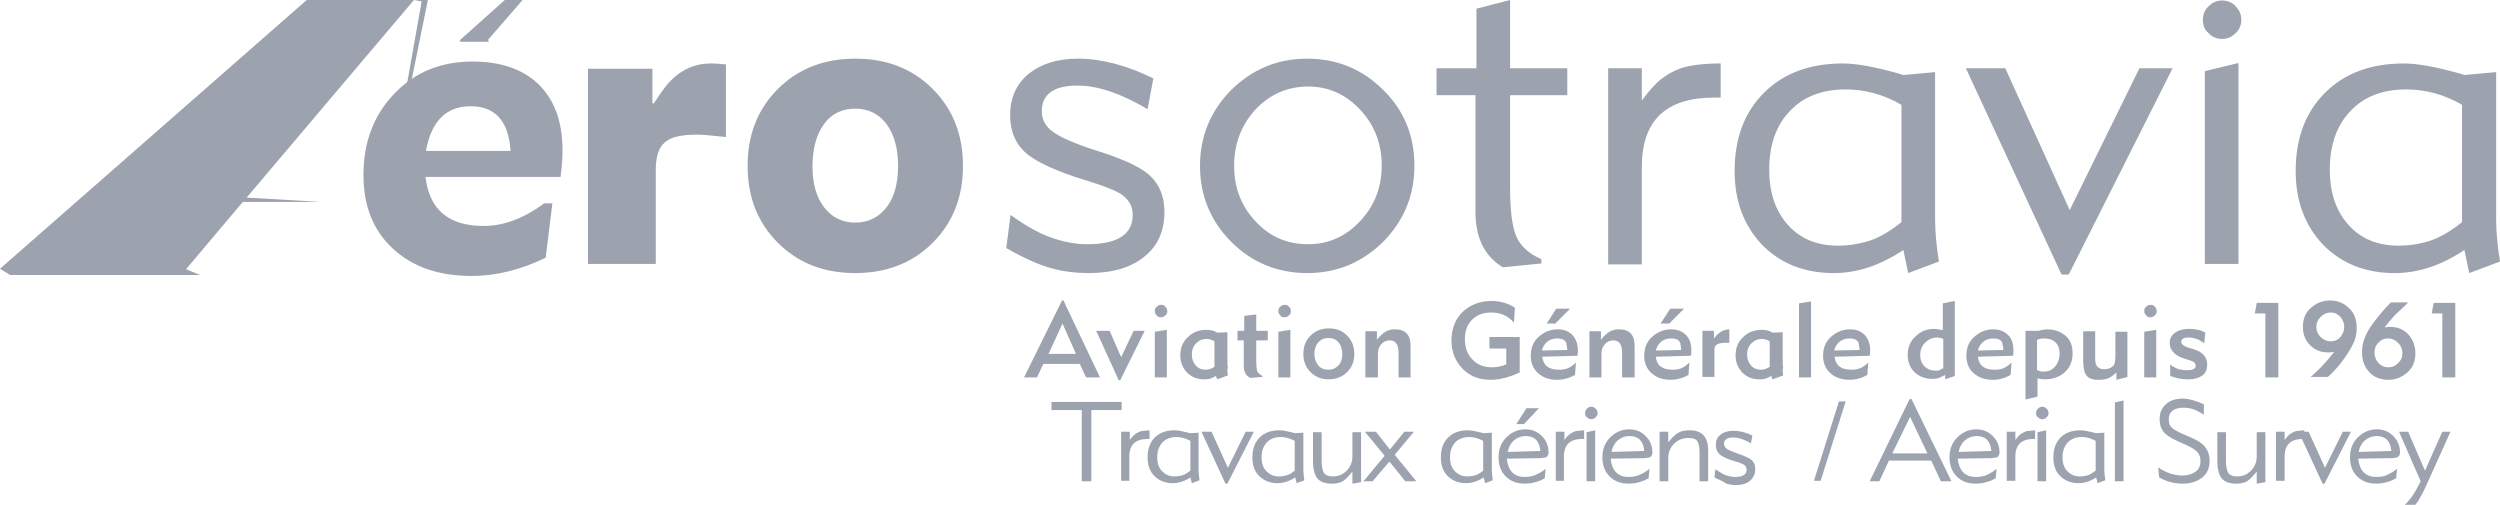 <?xml version="1.0" encoding="utf-8"?>
<!-- Generator: Adobe Illustrator 26.1.0, SVG Export Plug-In . SVG Version: 6.00 Build 0)  -->
<svg version="1.1" id="Layer_1" xmlns="http://www.w3.org/2000/svg" xmlns:xlink="http://www.w3.org/1999/xlink" x="0px" y="0px"
	 width="520px" height="105px" viewBox="0 0 520 105" enable-background="new 0 0 520 105" xml:space="preserve">
<path fill="#9CA3AF" d="M392.9,95.8l-2,4.3h-2l8.3-17.1h0.4l8.3,17.1h-2.2l-2-4.3H392.9z M393.6,94.3h7.3l-3.6-7.6L393.6,94.3z
	 M415.3,97.5l-0.2,2c-0.2,0.1-0.5,0.2-0.8,0.4c-1,0.4-2.1,0.7-3.3,0.7c-1.7,0-3-0.5-4-1.5c-1-1-1.5-2.3-1.5-4c0-1.6,0.5-3,1.6-4.1
	c1.1-1.1,2.4-1.7,4-1.7c1.4,0,2.5,0.5,3.4,1.4c0.9,0.9,1.4,2,1.4,3.4c0,0.5-0.2,0.8-0.5,1c-0.2,0.1-0.6,0.1-1.2,0.2l-0.7,0l-6.3,0.1
	c0.3,2.5,1.5,3.8,3.8,3.8c0.7,0,1.4-0.1,2-0.3C413.9,98.5,414.6,98.1,415.3,97.5z M414.2,93.8c-0.2-2.1-1.2-3.1-3.1-3.1
	c-0.9,0-1.7,0.3-2.4,0.9c-0.7,0.6-1.1,1.4-1.3,2.4L414.2,93.8z M417.4,100.1V89.8h1.8v1.7c0.4-0.5,0.7-0.9,1-1.1
	c0.3-0.3,0.7-0.4,1-0.6c0.4-0.2,1.1-0.2,2.1-0.3v1.8H423c-2.5,0-3.8,1.2-3.8,3.6v5.1H417.4z M423.5,85.9c0-0.3,0.1-0.6,0.4-0.9
	c0.2-0.2,0.5-0.4,0.9-0.4c0.3,0,0.6,0.1,0.9,0.4c0.2,0.2,0.4,0.5,0.4,0.9s-0.1,0.6-0.4,0.9c-0.2,0.2-0.5,0.4-0.9,0.4
	c-0.3,0-0.6-0.1-0.9-0.4C423.6,86.6,423.5,86.3,423.5,85.9z M423.8,100.1V89.9l1.8-0.4v10.6H423.8z M437.7,90v7.7
	c0,0.7,0.1,1.4,0.2,2.2l-1.6,0.6l-0.3-1.2c-1.2,0.8-2.4,1.2-3.7,1.2c-1.5,0-2.8-0.5-3.8-1.5c-1-1-1.4-2.3-1.4-3.9
	c0-1.7,0.5-3.1,1.5-4.1c1-1,2.4-1.5,4.1-1.5c0.7,0,1.7,0.2,2.9,0.5l0.3,0.1L437.7,90z M435.9,97.9v-6.2c-0.9-0.5-1.9-0.8-2.9-0.8
	c-1.2,0-2.2,0.4-2.9,1.1c-0.7,0.8-1.1,1.8-1.1,3.1c0,1.2,0.3,2.2,1,2.9s1.5,1.1,2.6,1.1c0.5,0,1-0.1,1.5-0.2
	C434.6,98.8,435.2,98.4,435.9,97.9z M439.9,100.1V83.7l1.8-0.4v16.8H439.9z M458.4,84.1v2.2c-0.1-0.1-0.4-0.3-0.6-0.4
	c-1.1-0.7-2.3-1.1-3.6-1.1c-2,0-3.1,0.8-3.1,2.4c0,0.8,0.2,1.4,0.7,1.8c0.5,0.5,1.6,1,3,1.6c1.5,0.6,2.6,1.2,3.2,1.7
	c1.1,0.9,1.6,2.1,1.6,3.6c0,1.4-0.5,2.6-1.5,3.4c-1,0.8-2.4,1.3-4.1,1.3c-1.7,0-3.3-0.4-4.9-1.3l-0.2-2.1c1.7,1.2,3.4,1.7,5.1,1.7
	c1.1,0,2-0.3,2.7-0.8c0.7-0.5,1-1.3,1-2.2c0-0.9-0.3-1.6-1-2.2c-0.6-0.5-1.6-1-3-1.6c-1.4-0.6-2.5-1.2-3.1-1.7
	c-1-0.8-1.4-1.9-1.4-3.3c0-1.3,0.5-2.3,1.4-3.1c0.9-0.8,2.1-1.1,3.7-1.1C455.5,83,456.9,83.4,458.4,84.1z M471.2,89.8v10.5l-1.8,0.3
	v-2.4h-0.1c-0.7,0.9-1.3,1.5-1.9,1.9c-0.7,0.4-1.5,0.5-2.4,0.5c-1.3,0-2.3-0.4-2.9-1.1c-0.6-0.8-0.9-2-0.9-3.6v-6h1.8v6
	c0,1.2,0.2,2,0.5,2.5c0.4,0.5,1,0.7,1.8,0.7c1.2,0,2.1-0.4,2.9-1.2c0.8-0.8,1.2-1.8,1.2-3v-5H471.2z M473.4,100.1V89.8h1.8v1.7
	c0.4-0.5,0.7-0.9,1-1.1c0.3-0.3,0.7-0.4,1-0.6c0.4-0.2,1.1-0.2,2.1-0.3v1.8H479c-2.5,0-3.8,1.2-3.8,3.6v5.1H473.4z M483.5,100.6
	h-0.4l-5-10.8h2.1l3.4,7.5l3.7-7.5h1.7L483.5,100.6z M498.6,97.5l-0.2,2c-0.2,0.1-0.5,0.2-0.8,0.4c-1,0.4-2.1,0.7-3.3,0.7
	c-1.7,0-3-0.5-4-1.5c-1-1-1.5-2.3-1.5-4c0-1.6,0.5-3,1.6-4.1c1.1-1.1,2.4-1.7,4-1.7c1.4,0,2.5,0.5,3.4,1.4c0.9,0.9,1.4,2,1.4,3.4
	c0,0.5-0.2,0.8-0.5,1c-0.2,0.1-0.6,0.1-1.2,0.2l-0.7,0l-6.3,0.1c0.3,2.5,1.5,3.8,3.8,3.8c0.7,0,1.4-0.1,2-0.3
	C497.1,98.5,497.9,98.1,498.6,97.5z M497.4,93.8c-0.2-2.1-1.2-3.1-3.1-3.1c-0.9,0-1.7,0.3-2.4,0.9c-0.7,0.6-1.1,1.4-1.3,2.4
	L497.4,93.8z M499,89.8h1.9l3.5,8.1l3.6-8.1h1.7l-5,11.1c-0.4,0.9-0.8,1.7-1.2,2.4c-0.3,0.6-0.7,1.2-1.1,1.7h-2.2
	c0.4-0.4,0.8-0.8,1.1-1.2c0.1-0.1,0.2-0.3,0.4-0.5c0.4-0.6,1-1.6,1.8-3.2L499,89.8z"/>
<path fill="#9CA3AF" d="M378.7,100h-1.4l5.2-16.5h1.4L378.7,100z"/>
<path fill="#9CA3AF" d="M218.8,83.6h14.5v1.7H227v14.8h-2V85.3h-6.3V83.6z M233.2,100.1V89.8h1.8v1.7c0.4-0.5,0.7-0.9,1-1.1
	c0.3-0.3,0.7-0.4,1-0.6c0.4-0.2,1.1-0.2,2.1-0.3v1.8h-0.4c-2.5,0-3.8,1.2-3.8,3.6v5.1H233.2z M249.3,90v7.7c0,0.7,0.1,1.4,0.2,2.2
	l-1.6,0.6l-0.3-1.2c-1.2,0.8-2.4,1.2-3.7,1.2c-1.5,0-2.8-0.5-3.8-1.5c-1-1-1.4-2.3-1.4-3.9c0-1.7,0.5-3.1,1.5-4.1
	c1-1,2.4-1.5,4.1-1.5c0.7,0,1.7,0.2,2.9,0.5l0.3,0.1L249.3,90z M247.6,97.9v-6.2c-0.9-0.5-1.9-0.8-2.9-0.8c-1.2,0-2.2,0.4-2.9,1.1
	c-0.7,0.8-1.1,1.8-1.1,3.1c0,1.2,0.3,2.2,1,2.9c0.7,0.7,1.5,1.1,2.6,1.1c0.5,0,1-0.1,1.5-0.2C246.3,98.8,246.9,98.4,247.6,97.9z
	 M255.3,100.6h-0.4l-5-10.8h2.1l3.4,7.5l3.7-7.5h1.7L255.3,100.6z M271.1,90v7.7c0,0.7,0.1,1.4,0.2,2.2l-1.6,0.6l-0.3-1.2
	c-1.2,0.8-2.4,1.2-3.7,1.2c-1.5,0-2.8-0.5-3.8-1.5c-1-1-1.4-2.3-1.4-3.9c0-1.7,0.5-3.1,1.5-4.1c1-1,2.4-1.5,4.1-1.5
	c0.7,0,1.7,0.2,2.9,0.5l0.3,0.1L271.1,90z M269.3,97.9v-6.2c-0.9-0.5-1.9-0.8-2.9-0.8c-1.2,0-2.2,0.4-2.9,1.1
	c-0.7,0.8-1.1,1.8-1.1,3.1c0,1.2,0.3,2.2,1,2.9c0.7,0.7,1.5,1.1,2.6,1.1c0.5,0,1-0.1,1.5-0.2C268,98.8,268.7,98.4,269.3,97.9z
	 M283.1,89.8v10.5l-1.8,0.3v-2.4h-0.1c-0.7,0.9-1.3,1.5-1.9,1.9c-0.7,0.4-1.5,0.5-2.4,0.5c-1.3,0-2.3-0.4-2.9-1.1
	c-0.6-0.8-0.9-2-0.9-3.6v-6h1.8v6c0,1.2,0.2,2,0.5,2.5c0.4,0.5,1,0.7,1.8,0.7c1.2,0,2.1-0.4,2.9-1.2c0.8-0.8,1.2-1.8,1.2-3v-5H283.1
	z M285.5,100.1h-1.9l4.4-5.3l-4.1-5h2.3l2.9,3.7l3-3.7h2l-4,4.8l4.5,5.5h-2.3l-3.3-4.1L285.5,100.1z M310.3,90v7.7
	c0,0.7,0.1,1.4,0.2,2.2l-1.6,0.6l-0.3-1.2c-1.2,0.8-2.4,1.2-3.7,1.2c-1.5,0-2.8-0.5-3.8-1.5c-1-1-1.4-2.3-1.4-3.9
	c0-1.7,0.5-3.1,1.5-4.1c1-1,2.4-1.5,4.1-1.5c0.7,0,1.7,0.2,2.9,0.5l0.3,0.1L310.3,90z M308.5,97.9v-6.2c-0.9-0.5-1.9-0.8-2.9-0.8
	c-1.2,0-2.2,0.4-2.9,1.1c-0.7,0.8-1.1,1.8-1.1,3.1c0,1.2,0.3,2.2,1,2.9s1.5,1.1,2.6,1.1c0.5,0,1-0.1,1.5-0.2
	C307.2,98.8,307.9,98.4,308.5,97.9z M321.5,97.5l-0.2,2c-0.2,0.1-0.5,0.2-0.8,0.4c-1,0.4-2.1,0.7-3.3,0.7c-1.7,0-3-0.5-4-1.5
	c-1-1-1.5-2.3-1.5-4c0-1.6,0.5-3,1.6-4.1c1.1-1.1,2.4-1.7,4-1.7c1.4,0,2.5,0.5,3.4,1.4c0.9,0.9,1.4,2,1.4,3.4c0,0.5-0.2,0.8-0.5,1
	c-0.2,0.1-0.6,0.1-1.2,0.2l-0.7,0l-6.3,0.1c0.3,2.5,1.5,3.8,3.7,3.8c0.7,0,1.4-0.1,2-0.3C320.1,98.5,320.8,98.1,321.5,97.5z
	 M320.4,93.8c-0.2-2.1-1.2-3.1-3.1-3.1c-0.9,0-1.7,0.3-2.4,0.9c-0.7,0.6-1.1,1.4-1.3,2.4L320.4,93.8z M317.5,84.9h2.6l-3.1,3.3h-1.6
	L317.5,84.9z M323.6,100.1V89.8h1.8v1.7c0.4-0.5,0.7-0.9,1-1.1c0.3-0.3,0.7-0.4,1-0.6c0.4-0.2,1.1-0.2,2.1-0.3v1.8h-0.4
	c-2.5,0-3.8,1.2-3.8,3.6v5.1H323.6z M329.7,85.9c0-0.3,0.1-0.6,0.4-0.9c0.2-0.2,0.5-0.4,0.9-0.4c0.3,0,0.6,0.1,0.9,0.4
	c0.2,0.2,0.4,0.5,0.4,0.9s-0.1,0.6-0.4,0.9c-0.2,0.2-0.5,0.4-0.9,0.4c-0.3,0-0.6-0.1-0.9-0.4C329.8,86.6,329.7,86.3,329.7,85.9z
	 M330,100.1V89.9l1.8-0.4v10.6H330z M343.1,97.5l-0.2,2c-0.2,0.1-0.5,0.2-0.8,0.4c-1,0.4-2.1,0.7-3.3,0.7c-1.7,0-3-0.5-4-1.5
	c-1-1-1.5-2.3-1.5-4c0-1.6,0.5-3,1.6-4.1s2.4-1.7,4-1.7c1.4,0,2.5,0.5,3.4,1.4c0.9,0.9,1.4,2,1.4,3.4c0,0.5-0.2,0.8-0.5,1
	c-0.2,0.1-0.6,0.1-1.2,0.2l-0.7,0l-6.3,0.1c0.3,2.5,1.5,3.8,3.7,3.8c0.7,0,1.4-0.1,2-0.3C341.7,98.5,342.4,98.1,343.1,97.5z
	 M342,93.8c-0.2-2.1-1.2-3.1-3.1-3.1c-0.9,0-1.7,0.3-2.4,0.9c-0.7,0.6-1.1,1.4-1.3,2.4L342,93.8z M345.2,100.1V89.8h1.8v2.1h0.1
	c0.7-0.9,1.3-1.5,2-1.9c0.7-0.4,1.5-0.5,2.4-0.5c2.5,0,3.8,1.4,3.8,4.2v6.4h-1.8v-6.2c0-1-0.2-1.8-0.5-2.2c-0.3-0.4-0.9-0.6-1.8-0.6
	c-1.2,0-2.2,0.4-3,1.2c-0.8,0.8-1.2,1.8-1.2,3v4.8H345.2z M356.6,99.3l0.2-1.7c0.6,0.4,1.1,0.7,1.6,1c0.8,0.4,1.7,0.6,2.5,0.6
	c1.6,0,2.4-0.5,2.4-1.5c0-0.4-0.2-0.8-0.5-1c-0.3-0.2-1-0.5-2.1-0.8c-1.4-0.4-2.4-0.9-2.9-1.3c-0.6-0.5-0.9-1.2-0.9-2.1
	c0-0.9,0.3-1.6,1-2.1c0.6-0.5,1.5-0.8,2.6-0.8c1.3,0,2.6,0.3,4,1l-0.3,1.6c-1.4-0.8-2.6-1.2-3.7-1.2c-1.2,0-1.9,0.4-1.9,1.3
	c0,0.4,0.2,0.7,0.5,1c0.4,0.3,1.3,0.7,2.5,1.1c1.2,0.4,2,0.8,2.5,1.1c0.7,0.5,1,1.2,1,2.1c0,1-0.4,1.8-1.1,2.4
	c-0.7,0.6-1.7,0.9-2.9,0.9c-0.7,0-1.3-0.1-2-0.3C358.4,100.1,357.6,99.8,356.6,99.3z"/>
<path fill="#9CA3AF" d="M228.8,78.5h-2.9l-1.3-2.8h-7.6l-1.3,2.8H213l7.9-16h0.3L228.8,78.5z M223.8,73.6l-2.8-6.3l-2.9,6.3H223.8z
	 M238.1,68.8L233,79.1h-0.3L228,68.8h2.8l2.4,5.5l2.6-5.5H238.1z M242.7,78.5h-2.5V69l2.5-0.4V78.5z M242.8,64.7
	c0,0.4-0.1,0.7-0.4,0.9c-0.2,0.2-0.5,0.4-0.9,0.4c-0.4,0-0.7-0.1-0.9-0.4c-0.2-0.2-0.4-0.5-0.4-0.9c0-0.4,0.1-0.7,0.4-0.9
	c0.2-0.2,0.5-0.4,0.9-0.4s0.7,0.1,0.9,0.4C242.6,64,242.8,64.3,242.8,64.7z M255.4,78.1c-0.2,0.1-0.5,0.1-0.8,0.3
	c-0.2,0.1-0.7,0.2-1.4,0.5l-0.3-0.7c-0.4,0.2-0.7,0.4-1,0.5c-0.5,0.2-1,0.2-1.5,0.2c-1.4,0-2.6-0.5-3.5-1.4c-0.9-1-1.4-2.1-1.4-3.6
	c0-1.5,0.5-2.8,1.6-3.8c1-1,2.3-1.5,3.9-1.5c0.8,0,1.6,0.2,2.2,0.6l2.1-0.1v5.6c0,0.8,0,1.4,0.1,1.8
	C255.2,76.9,255.3,77.4,255.4,78.1z M252.6,76.3V71c-0.5-0.3-1-0.5-1.6-0.5c-0.9,0-1.6,0.3-2.2,0.9c-0.6,0.6-0.9,1.4-0.9,2.4
	c0,0.9,0.3,1.6,0.8,2.2c0.5,0.6,1.2,0.9,2.1,0.9C251.4,76.9,252,76.7,252.6,76.3z M263.8,70.8h-2.5V75c0,1.1,0.1,1.9,0.2,2.2
	s0.5,0.7,1.1,1v0.2l-2.5,0.2c-0.5-0.2-0.9-0.6-1.1-1c-0.2-0.4-0.3-1-0.3-1.8v-5h-1.3v-2h1.4v-3.1l2.5-0.3v3.4h2.4V70.8z M268.4,78.5
	h-2.5V69l2.5-0.4V78.5z M268.5,64.7c0,0.4-0.1,0.7-0.4,0.9c-0.2,0.2-0.5,0.4-0.9,0.4c-0.4,0-0.7-0.1-0.9-0.4
	c-0.2-0.2-0.4-0.5-0.4-0.9c0-0.4,0.1-0.7,0.4-0.9c0.2-0.2,0.5-0.4,0.9-0.4s0.7,0.1,0.9,0.4C268.4,64,268.5,64.3,268.5,64.7z
	 M281.7,73.6c0,1.6-0.5,2.8-1.5,3.8c-1,1-2.3,1.5-3.8,1.5c-1.6,0-2.8-0.5-3.8-1.5c-1-1-1.5-2.2-1.5-3.8c0-1.6,0.5-2.8,1.5-3.8
	c1-1,2.3-1.5,3.8-1.5c1.6,0,2.8,0.5,3.8,1.5C281.2,70.8,281.7,72.1,281.7,73.6z M279.2,73.6c0-1-0.3-1.8-0.8-2.4
	c-0.5-0.6-1.2-0.9-2.1-0.9c-0.9,0-1.5,0.3-2.1,0.9c-0.5,0.6-0.8,1.4-0.8,2.4c0,1,0.3,1.8,0.8,2.4c0.5,0.6,1.2,0.9,2.1,0.9
	c0.9,0,1.5-0.3,2.1-0.9C278.9,75.5,279.2,74.7,279.2,73.6z M293.4,78.5h-2.5v-5.1c0-1.7-0.6-2.6-1.8-2.6c-1,0-1.7,0.5-2.2,1.4
	c-0.2,0.4-0.3,0.9-0.3,1.6v4.7H284v-9.6h2.4v1.8c0.3-0.4,0.6-0.8,1-1.1c0.7-0.7,1.6-1.1,2.7-1.1c2.2,0,3.3,1.1,3.3,3.4V78.5z
	 M316,77.5c-0.8,0.4-1.6,0.7-2.3,0.9c-1.2,0.4-2.5,0.6-3.7,0.6c-2.4,0-4.3-0.8-5.8-2.3c-1.5-1.6-2.3-3.5-2.3-5.9
	c0-2.4,0.8-4.4,2.3-5.9c1.6-1.5,3.6-2.3,6-2.3c1.2,0,2.4,0.2,3.6,0.7c0.5,0.2,0.9,0.5,1.3,0.7l-0.2,3.1c-1.2-1.4-2.8-2.1-4.7-2.1
	c-1.7,0-3,0.5-4,1.5c-1,1-1.5,2.3-1.5,4c0,1.8,0.5,3.2,1.6,4.3c1,1.1,2.4,1.6,4.1,1.6c0.9,0,1.9-0.2,2.9-0.6v-3.3h-3.5v-2.4h6.3
	V77.5z M328.2,72.9c0,0.4,0,0.7-0.1,1.1l-7.3,0.2c0.2,1.8,1.3,2.7,3.5,2.7c0.7,0,1.3-0.1,1.8-0.3c0.5-0.2,1.1-0.6,1.7-1.2l-0.2,2.6
	c-0.6,0.3-1.2,0.6-1.7,0.7c-0.6,0.2-1.3,0.3-2,0.3c-1.7,0-3-0.5-4-1.4c-1-0.9-1.5-2.1-1.5-3.6c0-1.6,0.5-2.9,1.6-3.9
	c1.1-1,2.4-1.6,4-1.6c1.3,0,2.3,0.4,3.1,1.2C327.8,70.5,328.2,71.6,328.2,72.9z M326,72.8c0-0.3-0.1-0.8-0.2-1.4
	c-0.2-0.7-0.9-1-1.9-1c-0.8,0-1.5,0.2-2.1,0.7c-0.6,0.5-0.9,1.1-1.1,1.8L326,72.8z M326.6,64.2l-3.1,3.1h-1.8l2-3.1H326.6z
	 M339.9,78.5h-2.5v-5.1c0-1.7-0.6-2.6-1.8-2.6c-1,0-1.7,0.5-2.2,1.4c-0.2,0.4-0.3,0.9-0.3,1.6v4.7h-2.5v-9.6h2.4v1.8
	c0.3-0.4,0.6-0.8,1-1.1c0.7-0.7,1.6-1.1,2.7-1.1c2.2,0,3.3,1.1,3.3,3.4V78.5z M351.8,72.9c0,0.4,0,0.7-0.1,1.1l-7.3,0.2
	c0.2,1.8,1.3,2.7,3.5,2.7c0.7,0,1.3-0.1,1.8-0.3c0.5-0.2,1.1-0.6,1.7-1.2l-0.2,2.6c-0.6,0.3-1.2,0.6-1.7,0.7c-0.6,0.2-1.3,0.3-2,0.3
	c-1.7,0-3-0.5-4-1.4c-1-0.9-1.5-2.1-1.5-3.6c0-1.6,0.5-2.9,1.6-3.9c1.1-1,2.4-1.6,4-1.6c1.3,0,2.3,0.4,3.1,1.2
	C351.5,70.5,351.8,71.6,351.8,72.9z M349.7,72.8c0-0.3-0.1-0.8-0.2-1.4c-0.2-0.7-0.9-1-1.9-1c-0.8,0-1.5,0.2-2.1,0.7
	c-0.6,0.5-0.9,1.1-1.1,1.8L349.7,72.8z M350.3,64.2l-3.1,3.1h-1.8l2-3.1H350.3z M359.7,71.3L359.7,71.3c-0.2,0-0.4,0-0.6,0
	c-0.9,0-1.5,0.1-1.9,0.3c-0.4,0.2-0.6,0.6-0.6,1.1v5.7h-2.5v-9.6h2.4v1.6c0.5-0.7,1.1-1.2,1.6-1.5c0.5-0.2,1-0.4,1.6-0.4V71.3z
	 M370.9,78.1c-0.2,0.1-0.5,0.1-0.8,0.3c-0.2,0.1-0.7,0.2-1.4,0.5l-0.3-0.7c-0.4,0.2-0.7,0.4-1,0.5c-0.5,0.2-1,0.2-1.5,0.2
	c-1.4,0-2.6-0.5-3.5-1.4c-0.9-1-1.4-2.1-1.4-3.6c0-1.5,0.5-2.8,1.6-3.8c1-1,2.3-1.5,3.9-1.5c0.8,0,1.6,0.2,2.2,0.6l2.1-0.1v5.6
	c0,0.8,0,1.4,0.1,1.8C370.7,76.9,370.8,77.4,370.9,78.1z M368.1,76.3V71c-0.5-0.3-1-0.5-1.6-0.5c-0.9,0-1.6,0.3-2.2,0.9
	c-0.6,0.6-0.9,1.4-0.9,2.4c0,0.9,0.3,1.6,0.8,2.2c0.5,0.6,1.2,0.9,2.1,0.9C366.9,76.9,367.5,76.7,368.1,76.3z M376.7,78.5h-2.5V63.1
	l2.5-0.4V78.5z M389,72.9c0,0.4,0,0.7-0.1,1.1l-7.3,0.2c0.2,1.8,1.3,2.7,3.5,2.7c0.7,0,1.3-0.1,1.8-0.3c0.5-0.2,1.1-0.6,1.7-1.2
	l-0.2,2.6c-0.6,0.3-1.2,0.6-1.7,0.7c-0.6,0.2-1.3,0.3-2,0.3c-1.7,0-3-0.5-4-1.4c-1-0.9-1.5-2.1-1.5-3.6c0-1.6,0.5-2.9,1.6-3.9
	c1.1-1,2.4-1.6,4-1.6c1.3,0,2.3,0.4,3.1,1.2C388.6,70.5,389,71.6,389,72.9z M386.8,72.8c0-0.3-0.1-0.8-0.2-1.4c-0.2-0.7-0.9-1-1.9-1
	c-0.8,0-1.5,0.2-2.1,0.7c-0.6,0.5-0.9,1.1-1.1,1.8L386.8,72.8z M404.6,78.9V78c-0.6,0.3-1,0.5-1.3,0.6c-0.5,0.2-1,0.2-1.5,0.2
	c-1.4,0-2.6-0.5-3.6-1.4c-0.9-0.9-1.4-2.1-1.4-3.5c0-1.6,0.5-2.9,1.6-3.9c1.1-1.1,2.4-1.6,4-1.6c0.3,0,0.7,0.1,1.3,0.2
	c0.1,0,0.2,0,0.4,0.1v-5.6l2.5-0.5v15.6L404.6,78.9z M404.2,76.6v-6.1c-0.1,0-0.1-0.1-0.2-0.1c-0.3-0.1-0.7-0.2-1.1-0.2
	c-1,0-1.8,0.4-2.5,1.1c-0.7,0.7-1,1.6-1,2.6c0,0.9,0.3,1.7,0.9,2.3c0.6,0.6,1.4,0.9,2.3,0.9c0.3,0,0.6,0,0.9-0.1
	C403.5,76.9,403.7,76.8,404.2,76.6z M418.8,72.9c0,0.4,0,0.7-0.1,1.1l-7.3,0.2c0.2,1.8,1.3,2.7,3.5,2.7c0.7,0,1.3-0.1,1.8-0.3
	c0.5-0.2,1.1-0.6,1.7-1.2l-0.2,2.6c-0.6,0.3-1.2,0.6-1.7,0.7c-0.6,0.2-1.3,0.3-2,0.3c-1.7,0-3-0.5-4-1.4c-1-0.9-1.5-2.1-1.5-3.6
	c0-1.6,0.5-2.9,1.6-3.9c1.1-1,2.4-1.6,4-1.6c1.3,0,2.3,0.4,3.1,1.2C418.5,70.5,418.8,71.6,418.8,72.9z M416.7,72.8
	c0-0.3-0.1-0.8-0.2-1.4c-0.2-0.7-0.9-1-1.9-1c-0.8,0-1.5,0.2-2.1,0.7c-0.6,0.5-0.9,1.1-1.1,1.8L416.7,72.8z M431.1,73.5
	c0,1.6-0.5,2.9-1.6,3.9c-1.1,1-2.5,1.5-4.1,1.5c-0.6,0-1.1-0.1-1.6-0.2v3.8l-2.5,0.6V68.8h2.3l0.4,0l0.9-0.2c0.3,0,0.5-0.1,0.9-0.1
	c1.6,0,2.9,0.5,3.9,1.4S431.1,72,431.1,73.5z M428.4,73.5c0-1-0.3-1.8-0.9-2.3c-0.6-0.6-1.4-0.8-2.4-0.8c-0.5,0-1,0.1-1.4,0.3v6.3
	c0.5,0.2,0.9,0.3,1.3,0.3c1,0,1.8-0.3,2.4-1C428.1,75.5,428.4,74.6,428.4,73.5z M442.6,78.4l-2.4,0.6v-1.5c-0.5,0.4-0.9,0.8-1.3,1
	c-0.7,0.4-1.6,0.5-2.5,0.5c-1.2,0-2-0.3-2.5-1c-0.4-0.6-0.6-1.6-0.6-3.1v-6h2.5v5.8c0,1.4,0.6,2.1,1.9,2.1c0.5,0,0.9-0.1,1.3-0.3
	c0.4-0.2,0.7-0.5,0.8-0.8c0.1-0.3,0.2-0.9,0.2-1.7v-1.6v-3.4h2.5V78.4z M448.5,78.5h-2.5V69l2.5-0.4V78.5z M448.6,64.7
	c0,0.4-0.1,0.7-0.4,0.9c-0.2,0.2-0.5,0.4-0.9,0.4c-0.4,0-0.7-0.1-0.9-0.4c-0.2-0.2-0.4-0.5-0.4-0.9c0-0.4,0.1-0.7,0.4-0.9
	c0.2-0.2,0.5-0.4,0.9-0.4s0.7,0.1,0.9,0.4C448.4,64,448.6,64.3,448.6,64.7z M459.1,75.8c0,1-0.3,1.8-1,2.3c-0.7,0.5-1.6,0.8-2.9,0.8
	c-0.8,0-1.6-0.1-2.2-0.2c-0.4-0.1-0.9-0.3-1.6-0.5l0-2.4c0.6,0.5,1.2,0.8,1.8,1c0.5,0.1,1,0.2,1.7,0.2c1.2,0,1.8-0.3,1.8-0.9
	c0-0.3-0.1-0.6-0.4-0.8c-0.3-0.2-0.9-0.4-1.9-0.7c-2-0.6-3.1-1.7-3.1-3.3c0-0.9,0.4-1.6,1.1-2.1c0.7-0.5,1.7-0.8,2.9-0.8
	c0.7,0,1.3,0.1,1.9,0.2c0.5,0.1,1,0.3,1.5,0.6c0,0.3-0.1,0.9-0.2,2l0,0.2c-0.6-0.4-1.1-0.7-1.3-0.8c-0.6-0.2-1.2-0.4-1.9-0.4
	c-1.1,0-1.6,0.3-1.6,0.9c0,0.6,0.8,1.1,2.5,1.5C458.1,73.2,459.1,74.2,459.1,75.8z M473.9,78.5h-2.7V65.2h-2.2l0.4-2.2h4.5V78.5z
	 M490.2,68.2c0,1.1-0.2,2.1-0.6,3c-0.4,0.9-1.1,2.1-2.1,3.5c-0.9,1.3-2,2.5-3.3,3.7h-3.6l0.6-0.5c0.9-0.9,1.6-1.5,2-2
	c0.5-0.5,1.3-1.4,2.3-2.7c-0.5,0.1-0.9,0.1-1.3,0.1c-1.5,0-2.7-0.5-3.7-1.5c-1-1-1.5-2.3-1.5-3.8c0-1.6,0.5-2.9,1.6-3.9
	c1.1-1,2.4-1.6,4-1.6c1.6,0,2.9,0.5,4,1.6C489.7,65.1,490.2,66.5,490.2,68.2z M487.6,68c0-0.8-0.3-1.5-0.8-2.1
	c-0.6-0.6-1.2-0.9-2-0.9c-0.8,0-1.5,0.3-2.1,0.9c-0.6,0.6-0.9,1.3-0.9,2.1c0,0.8,0.3,1.5,0.9,2.1c0.6,0.6,1.3,0.9,2.1,0.9
	c0.8,0,1.5-0.3,2-0.9C487.3,69.5,487.6,68.8,487.6,68z M502.4,73.5c0,1.6-0.5,2.9-1.6,3.9c-1.1,1-2.4,1.6-4,1.6c-1.6,0-3-0.5-4-1.6
	c-1-1.1-1.5-2.4-1.5-4.2c0-1.4,0.4-2.8,1.1-4.1c0.4-0.8,1-1.6,1.6-2.4c1-1.3,2.1-2.6,3.3-3.8h3.6c-0.8,0.8-1.6,1.6-2.4,2.3
	c-1,1-1.8,2-2.5,2.9c0.5-0.1,0.9-0.1,1.2-0.1c1.5,0,2.7,0.5,3.7,1.5C501.9,70.7,502.4,71.9,502.4,73.5z M499.7,73.4
	c0-0.8-0.3-1.5-0.9-2.1c-0.6-0.6-1.3-0.9-2.1-0.9c-0.8,0-1.5,0.3-2,0.9c-0.6,0.6-0.8,1.3-0.8,2.1c0,0.8,0.3,1.5,0.8,2.1
	c0.6,0.6,1.2,0.9,2.1,0.9c0.8,0,1.5-0.3,2-0.9C499.4,75,499.7,74.3,499.7,73.4z M510.7,78.5H508V65.2h-2.2l0.4-2.2h4.5V78.5z"/>
<path fill="#9CA3AF" d="M458.2,4.1c0-1.1,0.4-2.1,1.2-2.8c0.8-0.8,1.7-1.2,2.8-1.2c1.1,0,2.1,0.4,2.8,1.2c0.8,0.8,1.2,1.7,1.2,2.8
	c0,1.1-0.4,2.1-1.2,2.8c-0.8,0.8-1.7,1.2-2.8,1.2c-1.1,0-2.1-0.4-2.8-1.2C458.5,6.2,458.2,5.2,458.2,4.1z"/>
<path fill="#9CA3AF" d="M209.3,51.6l0.9-6.9c2.3,1.7,4.4,2.9,6.2,3.8c3.3,1.5,6.6,2.3,9.7,2.3c6.3,0,9.5-2,9.5-6.1
	c0-1.7-0.7-3-2.1-4.1c-1.2-0.9-4-2-8.3-3.3c-5.5-1.7-9.3-3.5-11.5-5.2c-2.4-2-3.6-4.7-3.6-8.2c0-3.5,1.3-6.4,3.8-8.5
	c2.6-2.1,6-3.2,10.3-3.2c4.9,0,10.2,1.4,15.7,4.1l-1.2,6.4c-5.6-3.3-10.4-4.9-14.6-4.9c-4.9,0-7.4,1.8-7.4,5.3c0,1.6,0.6,2.9,1.9,4
	c1.7,1.4,5,2.8,9.7,4.3c4.8,1.5,8.1,3,10,4.4c2.6,1.9,3.9,4.7,3.9,8.3c0,4-1.4,7.1-4.2,9.3c-2.8,2.3-6.7,3.4-11.5,3.4
	c-2.7,0-5.3-0.3-7.8-1C216.1,55.1,213,53.7,209.3,51.6z M249.6,34.5c0-6.2,2.2-11.4,6.5-15.8c4.4-4.3,9.6-6.5,15.8-6.5
	c6.2,0,11.5,2.2,15.8,6.5c4.4,4.3,6.5,9.6,6.5,15.8c0,6.2-2.2,11.4-6.5,15.8c-4.4,4.3-9.6,6.5-15.8,6.5c-6.2,0-11.5-2.2-15.8-6.5
	C251.8,46,249.6,40.7,249.6,34.5z M256.7,34.5c0,4.6,1.5,8.4,4.5,11.6c3,3.2,6.6,4.7,10.9,4.7c4.2,0,7.8-1.6,10.8-4.8
	c3-3.2,4.5-7,4.5-11.6c0-4.5-1.5-8.4-4.5-11.6c-3-3.2-6.6-4.8-10.8-4.8c-4.3,0-7.9,1.6-10.9,4.7C258.1,26.1,256.7,30,256.7,34.5z
	 M298.8,19.8v-5.6h8.3V1.8l7-1.8v14.2h11.9v5.6h-11.9v19c0,4.9,0.4,8.3,1.3,10.4c0.9,2,2.6,3.6,5.2,4.7v0.9l-8,0.8
	c-3.8-2.3-5.7-6.1-5.7-11.5V19.8H298.8z M334.5,54.9V14.2h7v6.7c1.5-2,2.9-3.6,4.1-4.5c1.3-1,2.6-1.7,4-2.2c1.8-0.6,4.5-1,8.3-1v7.1
	h-1.4c-10,0-15,4.8-15,14.4v20.3H334.5z M402.5,15v30.6c0,2.7,0.3,5.7,0.8,8.8l-6.4,2.4l-1-4.8c-4.8,3.2-9.6,4.8-14.5,4.8
	c-6.1,0-11.1-2-14.9-5.9c-3.8-4-5.7-9.1-5.7-15.3c0-6.8,2-12.2,6.1-16.3c4.1-4.1,9.6-6.1,16.4-6.1c2.8,0,6.6,0.7,11.3,2l1.3,0.4
	L402.5,15z M395.5,46.2V21.8c-3.6-2.1-7.5-3.2-11.6-3.2c-4.9,0-8.8,1.5-11.6,4.5c-2.9,3-4.3,7.1-4.3,12.2c0,4.8,1.3,8.6,3.9,11.5
	c2.6,2.9,6.1,4.3,10.4,4.3c2.1,0,4-0.3,5.8-0.8C390.4,49.7,392.9,48.3,395.5,46.2z M430.3,57.1h-1.5l-19.9-42.9h8.2l13.4,29.5
	l14.5-29.5h6.9L430.3,57.1z M458.6,54.9V14.8l7-1.7v41.8H458.6z M519.2,15v30.6c0,2.7,0.3,5.7,0.8,8.8l-6.4,2.4l-1-4.8
	c-4.8,3.2-9.6,4.8-14.5,4.8c-6.1,0-11.1-2-14.9-5.9c-3.8-4-5.7-9.1-5.7-15.3c0-6.8,2-12.2,6.1-16.3c4.1-4.1,9.6-6.1,16.4-6.1
	c2.8,0,6.6,0.7,11.3,2l1.3,0.4L519.2,15z M512.1,46.2V21.8c-3.6-2.1-7.5-3.2-11.6-3.2c-4.9,0-8.8,1.5-11.6,4.5
	c-2.9,3-4.3,7.1-4.3,12.2c0,4.8,1.3,8.6,3.9,11.5c2.6,2.9,6.1,4.3,10.4,4.3c2.1,0,4-0.3,5.8-0.8C507,49.7,509.5,48.3,512.1,46.2z"/>
<path fill="#9CA3AF" d="M117,31.3c0,1.4-0.1,3.2-0.4,5.5H88.5c0.8,6.8,4.8,10.2,12.1,10.2c4.2,0,8.4-1.6,12.6-4.7h1.7l-1.4,11.3
	c-5.1,2.5-10.3,3.8-15.4,3.8c-6.9,0-12.3-1.9-16.4-5.7c-4.1-3.8-6.1-8.9-6.1-15.3c0-6.8,2.1-12.4,6.4-16.9c4.3-4.5,9.7-6.7,16.3-6.7
	c5.9,0,10.5,1.6,13.8,4.8C115.4,20.9,117,25.4,117,31.3z M106.2,31.4c-0.4-6.2-3.2-9.3-8.3-9.3c-5.1,0-8.2,3.1-9.3,9.3H106.2z
	 M151,28.5c-2.9-0.3-4.9-0.5-6-0.5c-3.2,0-5.5,0.5-6.7,1.6c-1.3,1.1-1.9,3-1.9,5.7v19.6h-14.1V14.3h13.4v7.2h0.3
	c0.7-1.1,1.4-2.1,2.2-3.2c2.6-3.4,5.8-5.1,9.7-5.1c1.1,0,2.1,0.1,3.1,0.2V28.5z M200.3,34.5c0,6.5-2.1,11.8-6.3,16
	c-4.2,4.2-9.6,6.3-16.1,6.3c-6.6,0-11.9-2.1-16.1-6.3c-4.2-4.2-6.3-9.5-6.3-16c0-6.5,2.1-11.8,6.3-16c4.2-4.2,9.6-6.3,16.1-6.3
	c6.6,0,11.9,2.1,16.1,6.3C198.2,22.7,200.3,28,200.3,34.5z M186.8,34.5c0-3.6-0.8-6.5-2.4-8.7c-1.6-2.1-3.8-3.2-6.5-3.2
	c-2.8,0-5,1.1-6.5,3.2c-1.6,2.2-2.4,5.1-2.4,8.9c0,3.5,0.8,6.3,2.4,8.4c1.6,2.1,3.8,3.2,6.5,3.2c2.7,0,4.9-1.1,6.5-3.2
	C186,41.1,186.8,38.2,186.8,34.5z M95.6,8.4l0.2,0.3h5.9l-0.2-0.4l7.2-8.3H105L95.6,8.4z"/>
<path fill="#9CA3AF" d="M63.8,0h22.3L51.3,41.1L66.8,42H50.5L38.7,56l2.9,1.2H2.1L0,55.9L63.8,0z M86.1,0l1.6,0.3l-8.5,47.9L89,0
	H86.1z"/>
</svg>
